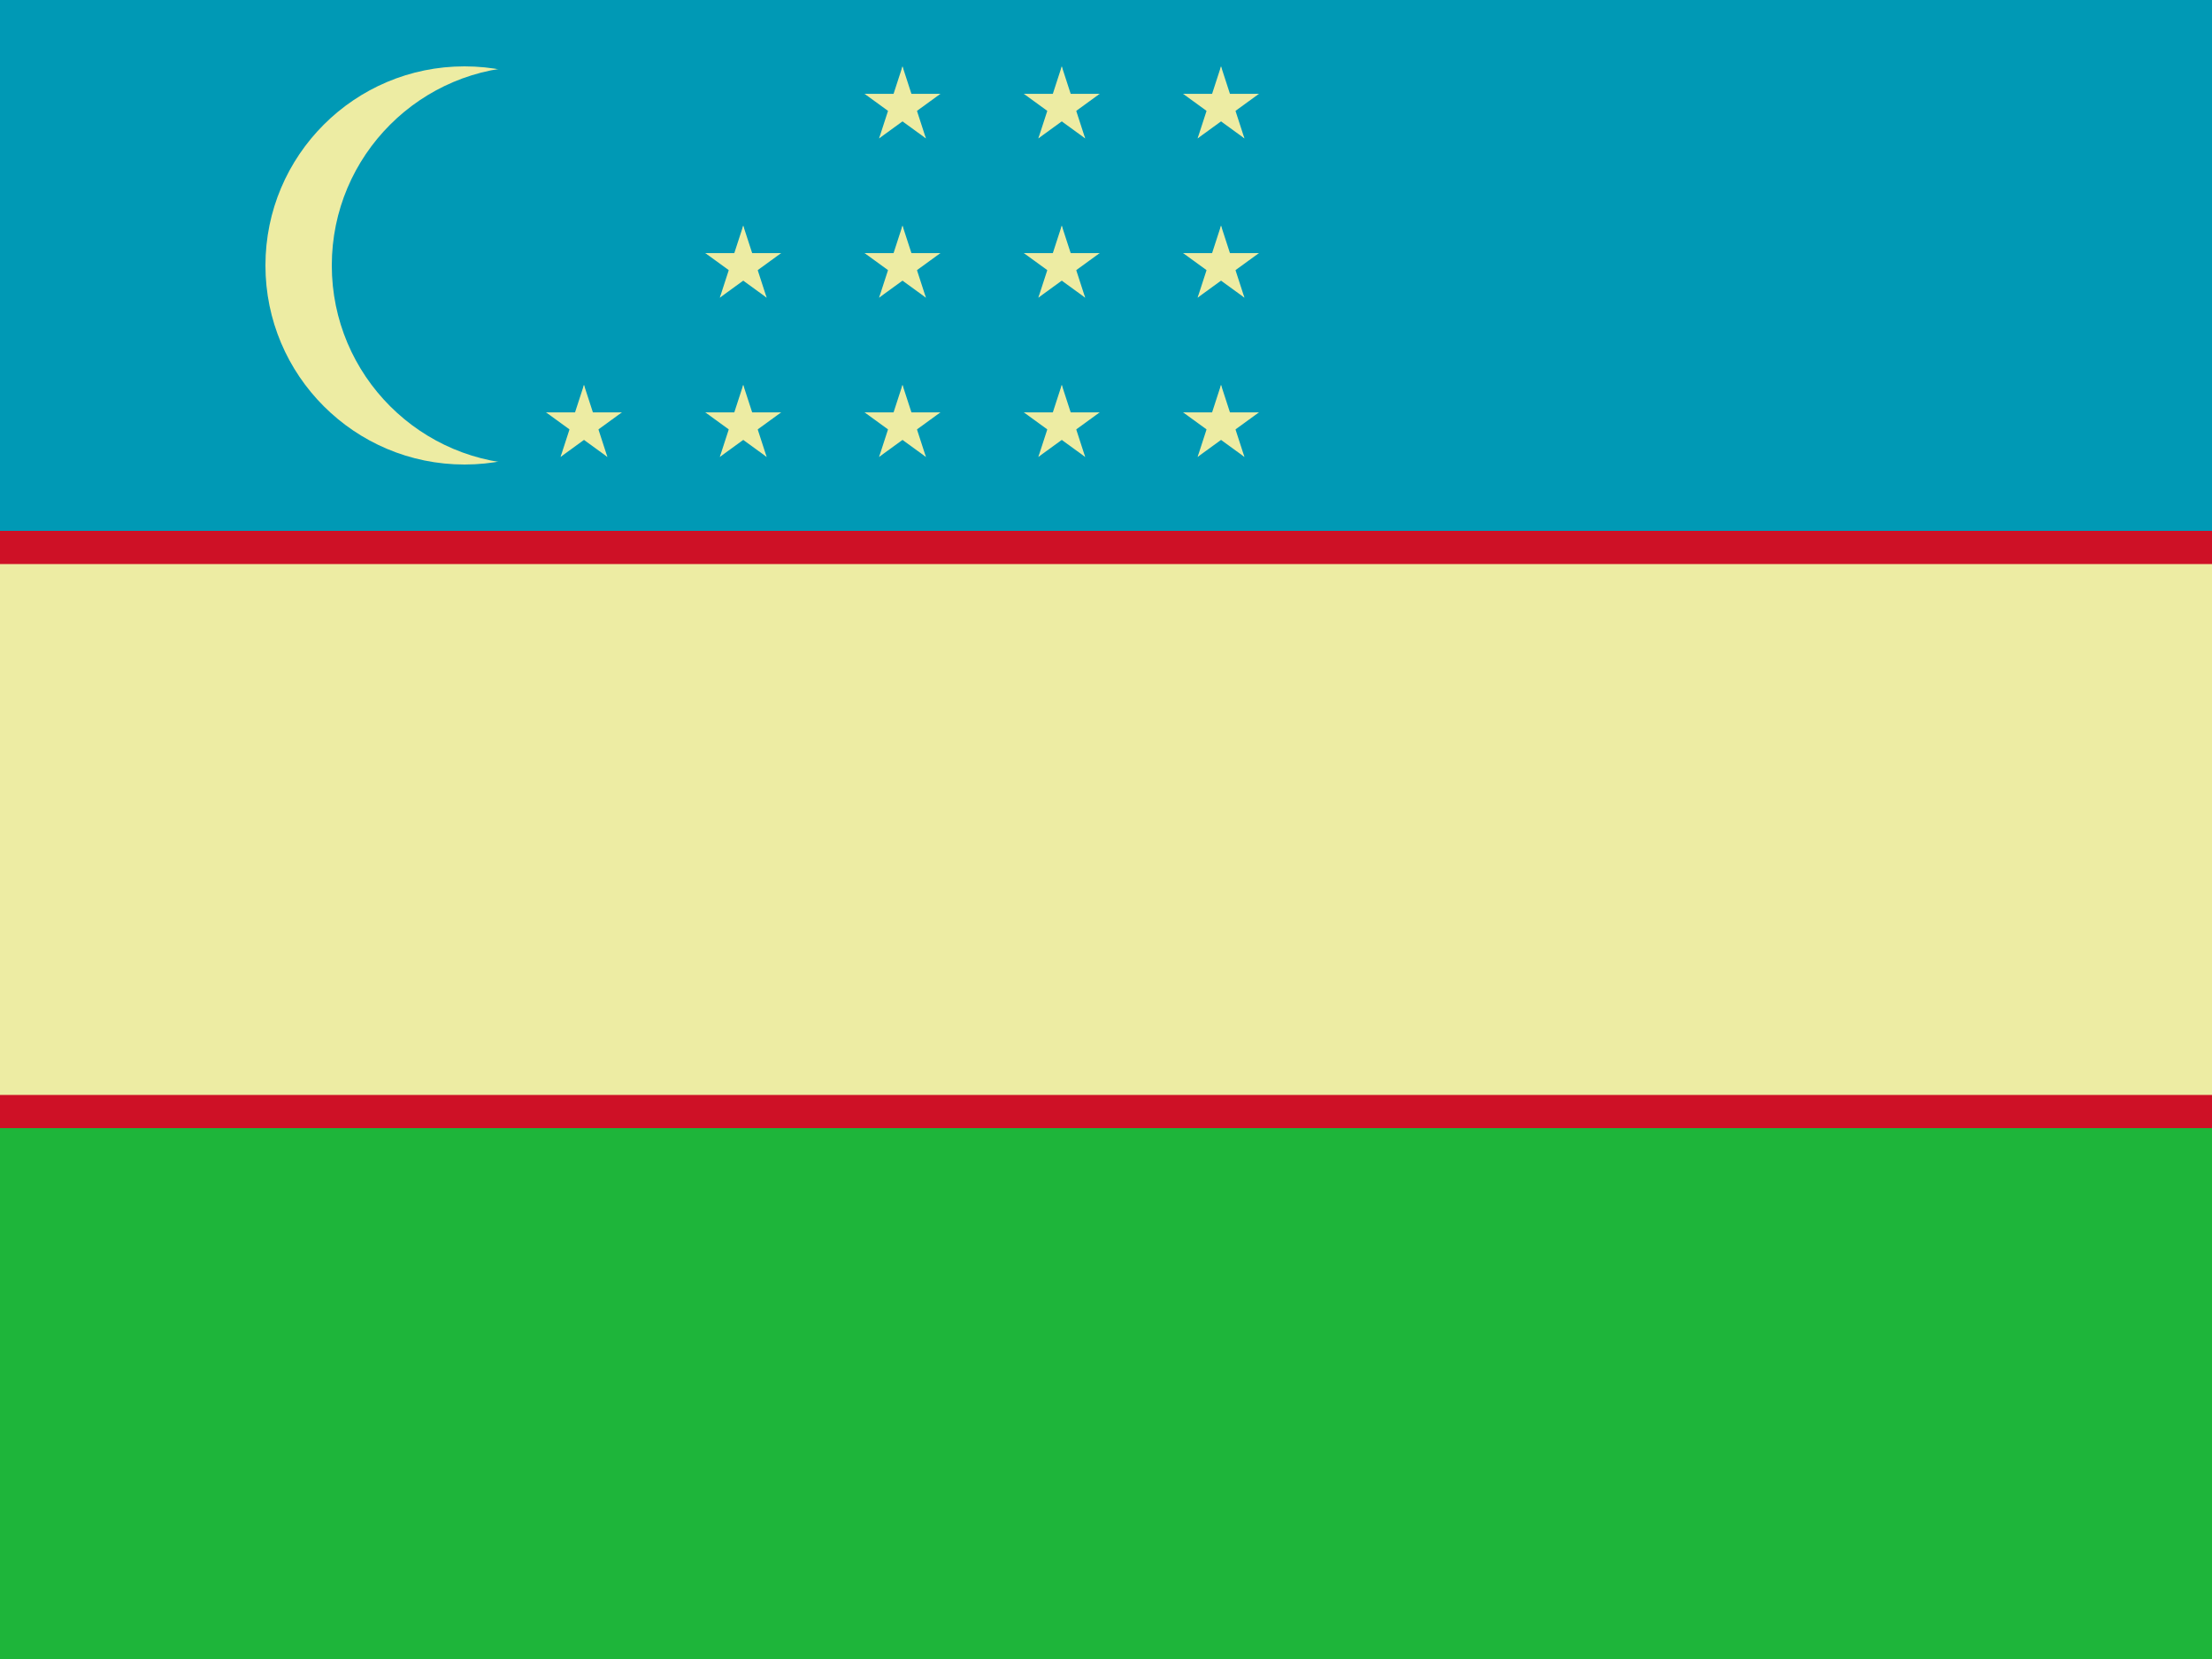 <svg xmlns="http://www.w3.org/2000/svg" xmlns:xlink="http://www.w3.org/1999/xlink" height="480" width="640" id="flag-icon-css-uz">
  <path fill="#1eb53a" d="M0 320h640v160H0z"/>
  <path fill="#0099b5" d="M0 0h640v160H0z"/>
  <path fill="#ce1126" d="M0 153.6h640v172.8H0z"/>
  <path fill="#edeca3" d="M0 163.2h640v153.6H0z"/>
  <circle cx="134.4" cy="76.8" r="57.6" fill="#edeca3"/>
  <circle cx="153.6" cy="76.8" r="57.6" fill="#0099b5"/>
  <g transform="matrix(1.92 0 0 1.92 261.12 122.88)" fill="#edeca3">
    <g id="e">
      <g id="d">
        <g id="c">
          <g id="b">
            <path id="a" d="M0-6L-1.854-.294 1 .633"/>
            <use height="100%" width="100%" xlink:href="#a" transform="scale(-1 1)"/>
          </g>
          <use height="100%" width="100%" xlink:href="#b" transform="rotate(72)"/>
        </g>
        <use height="100%" width="100%" xlink:href="#b" transform="rotate(-72)"/>
        <use height="100%" width="100%" xlink:href="#c" transform="rotate(144)"/>
      </g>
      <use height="100%" width="100%" xlink:href="#d" y="-24"/>
      <use height="100%" width="100%" xlink:href="#d" y="-48"/>
    </g>
    <use height="100%" width="100%" xlink:href="#e" x="24"/>
    <use height="100%" width="100%" xlink:href="#e" x="48"/>
    <use height="100%" width="100%" xlink:href="#d" x="-48"/>
    <use height="100%" width="100%" xlink:href="#d" x="-24"/>
    <use height="100%" width="100%" xlink:href="#d" x="-24" y="-24"/>
  </g>
</svg>
